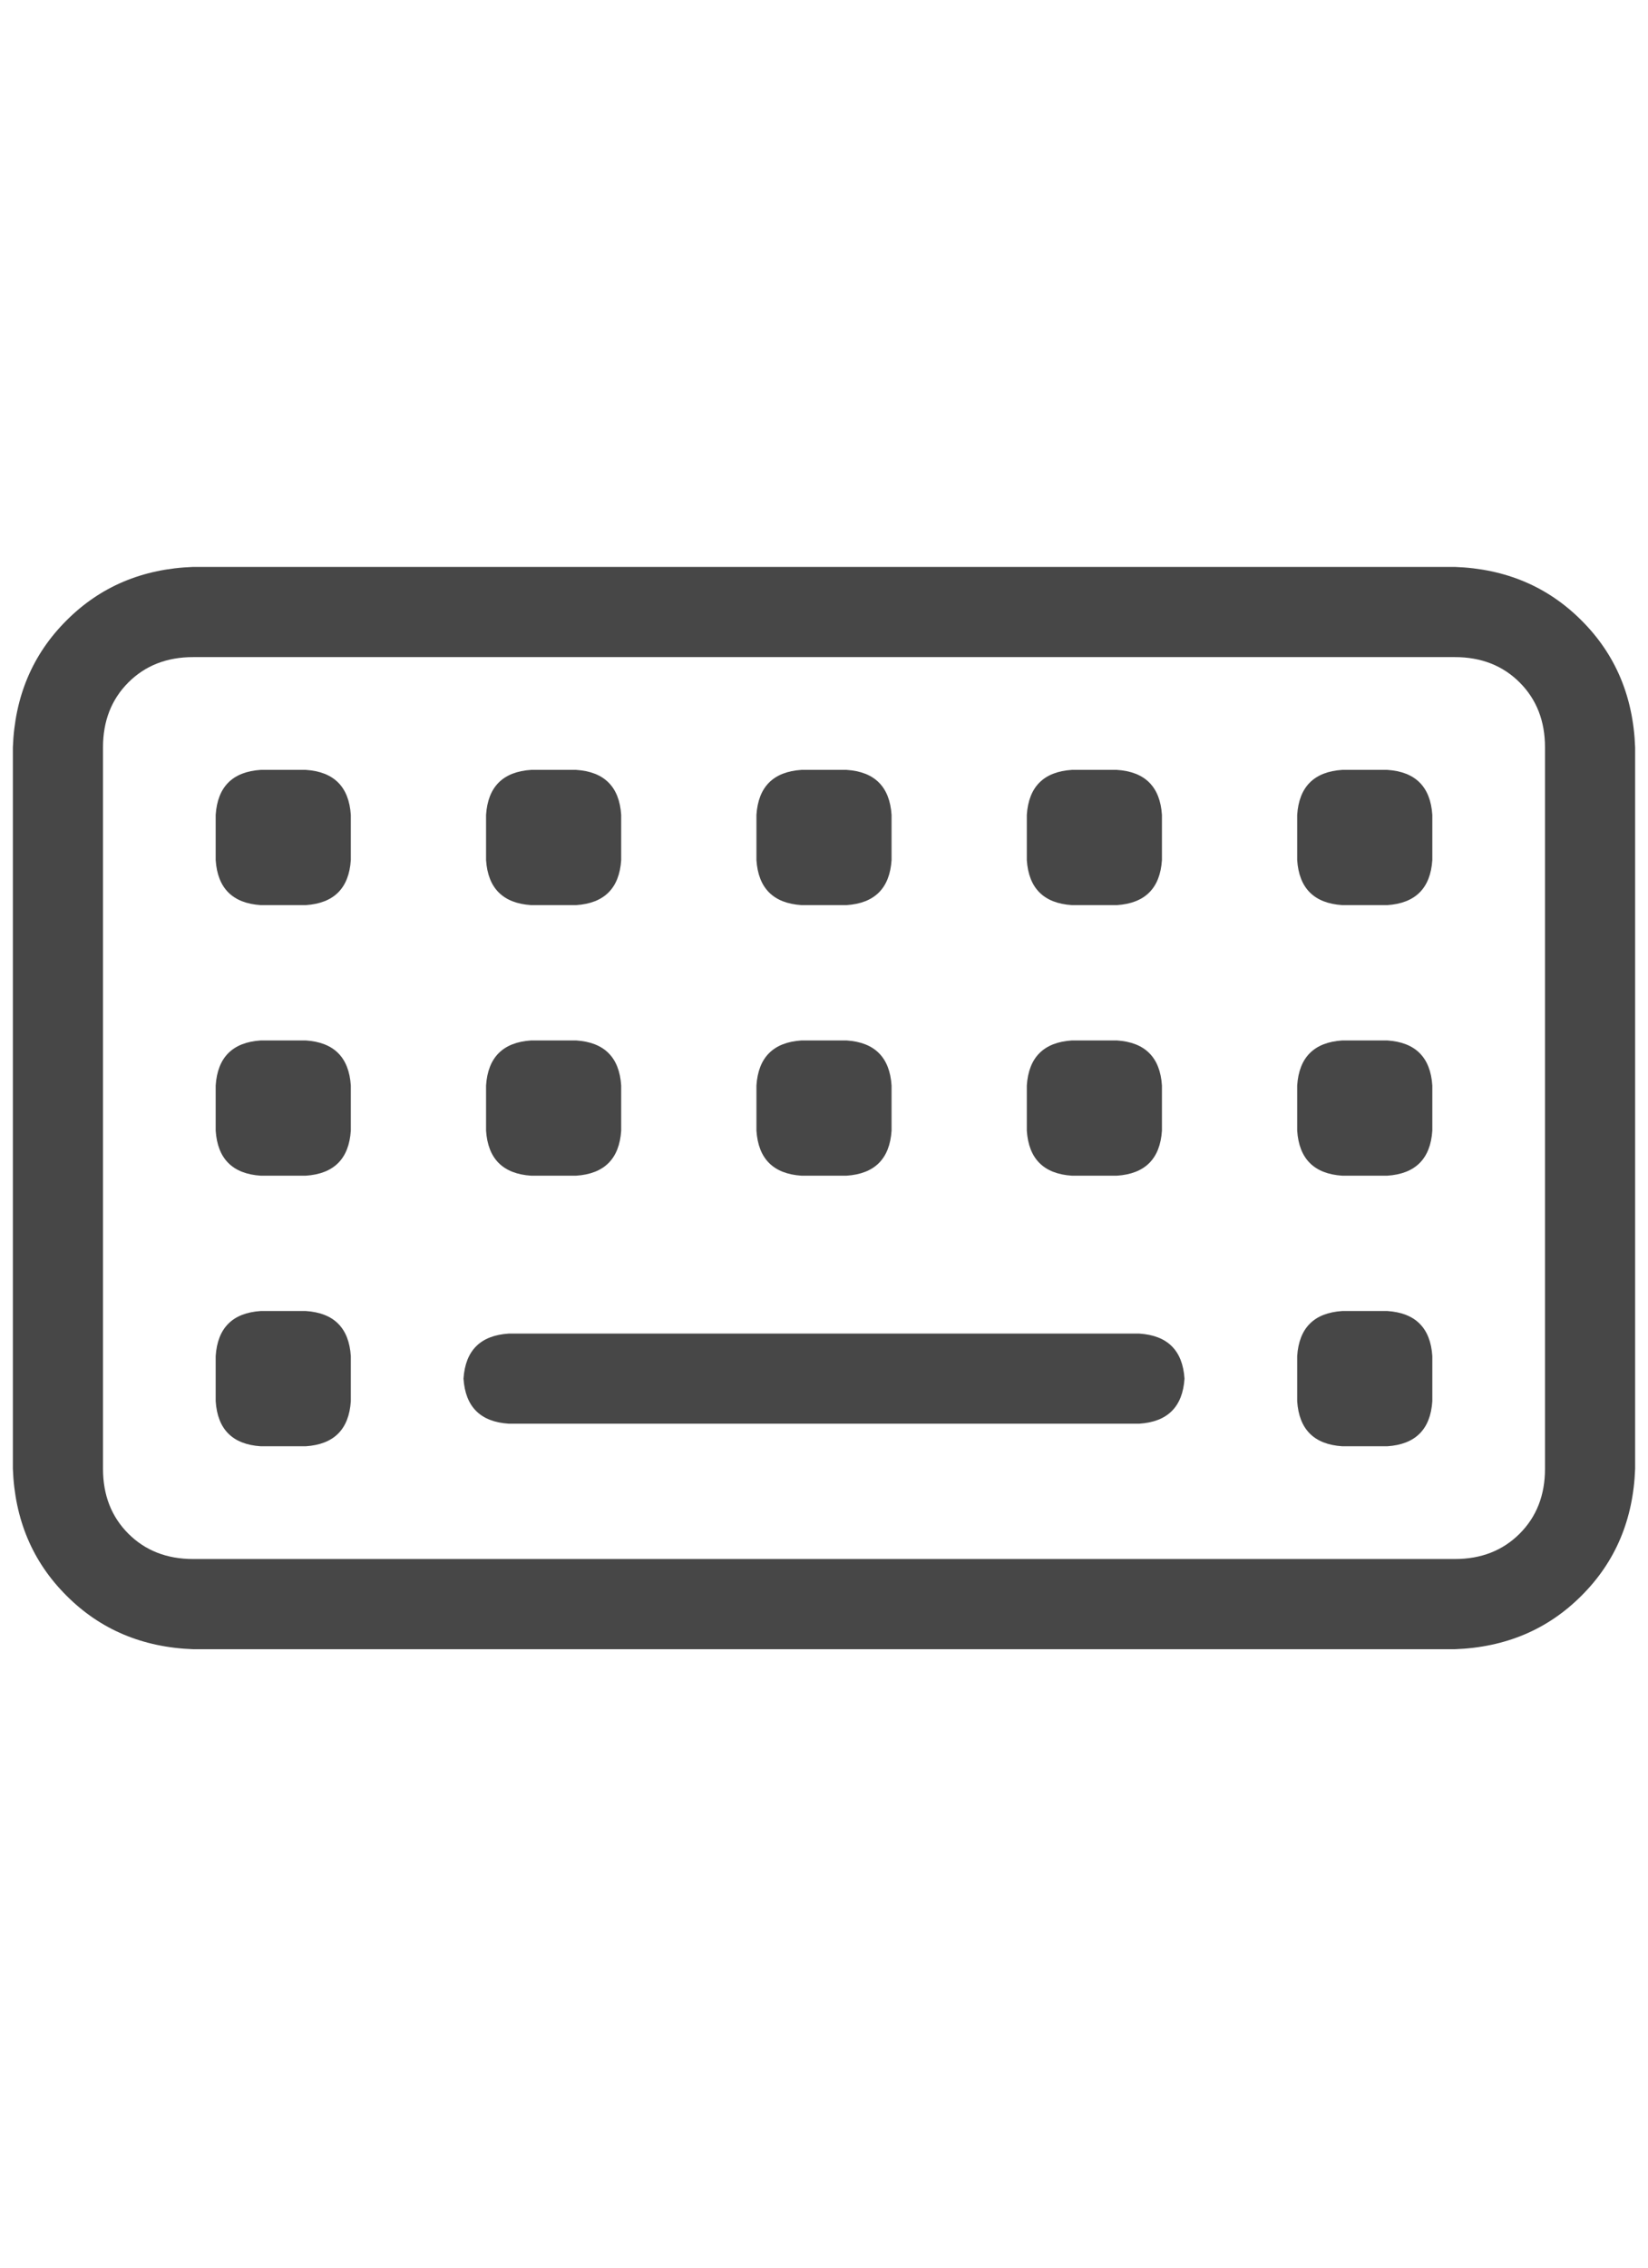 <svg width="16" height="22" viewBox="0 0 16 22" fill="none" xmlns="http://www.w3.org/2000/svg">
<g id="label-paired / sm / keyboard-sm / regular" clip-path="url(#clip0_1731_2662)">
<path id="icon" d="M1.875 6.375C1.62 6.375 1.41 6.457 1.246 6.621C1.082 6.785 1 6.995 1 7.25V14.25C1 14.505 1.082 14.715 1.246 14.879C1.41 15.043 1.62 15.125 1.875 15.125H14.125C14.38 15.125 14.59 15.043 14.754 14.879C14.918 14.715 15 14.505 15 14.25V7.25C15 6.995 14.918 6.785 14.754 6.621C14.59 6.457 14.38 6.375 14.125 6.375H1.875ZM0.125 7.25C0.143 6.758 0.316 6.348 0.645 6.02C0.973 5.691 1.383 5.518 1.875 5.5H14.125C14.617 5.518 15.027 5.691 15.355 6.02C15.684 6.348 15.857 6.758 15.875 7.25V14.25C15.857 14.742 15.684 15.152 15.355 15.48C15.027 15.809 14.617 15.982 14.125 16H1.875C1.383 15.982 0.973 15.809 0.645 15.48C0.316 15.152 0.143 14.742 0.125 14.25V7.25ZM2.531 7.469H2.969C3.242 7.487 3.388 7.633 3.406 7.906V8.344C3.388 8.617 3.242 8.763 2.969 8.781H2.531C2.258 8.763 2.112 8.617 2.094 8.344V7.906C2.112 7.633 2.258 7.487 2.531 7.469ZM2.094 10.531C2.112 10.258 2.258 10.112 2.531 10.094H2.969C3.242 10.112 3.388 10.258 3.406 10.531V10.969C3.388 11.242 3.242 11.388 2.969 11.406H2.531C2.258 11.388 2.112 11.242 2.094 10.969V10.531ZM2.531 12.719H2.969C3.242 12.737 3.388 12.883 3.406 13.156V13.594C3.388 13.867 3.242 14.013 2.969 14.031H2.531C2.258 14.013 2.112 13.867 2.094 13.594V13.156C2.112 12.883 2.258 12.737 2.531 12.719ZM4.719 7.906C4.737 7.633 4.883 7.487 5.156 7.469H5.594C5.867 7.487 6.013 7.633 6.031 7.906V8.344C6.013 8.617 5.867 8.763 5.594 8.781H5.156C4.883 8.763 4.737 8.617 4.719 8.344V7.906ZM5.156 10.094H5.594C5.867 10.112 6.013 10.258 6.031 10.531V10.969C6.013 11.242 5.867 11.388 5.594 11.406H5.156C4.883 11.388 4.737 11.242 4.719 10.969V10.531C4.737 10.258 4.883 10.112 5.156 10.094ZM7.344 7.906C7.362 7.633 7.508 7.487 7.781 7.469H8.219C8.492 7.487 8.638 7.633 8.656 7.906V8.344C8.638 8.617 8.492 8.763 8.219 8.781H7.781C7.508 8.763 7.362 8.617 7.344 8.344V7.906ZM7.781 10.094H8.219C8.492 10.112 8.638 10.258 8.656 10.531V10.969C8.638 11.242 8.492 11.388 8.219 11.406H7.781C7.508 11.388 7.362 11.242 7.344 10.969V10.531C7.362 10.258 7.508 10.112 7.781 10.094ZM9.969 7.906C9.987 7.633 10.133 7.487 10.406 7.469H10.844C11.117 7.487 11.263 7.633 11.281 7.906V8.344C11.263 8.617 11.117 8.763 10.844 8.781H10.406C10.133 8.763 9.987 8.617 9.969 8.344V7.906ZM10.406 10.094H10.844C11.117 10.112 11.263 10.258 11.281 10.531V10.969C11.263 11.242 11.117 11.388 10.844 11.406H10.406C10.133 11.388 9.987 11.242 9.969 10.969V10.531C9.987 10.258 10.133 10.112 10.406 10.094ZM12.594 7.906C12.612 7.633 12.758 7.487 13.031 7.469H13.469C13.742 7.487 13.888 7.633 13.906 7.906V8.344C13.888 8.617 13.742 8.763 13.469 8.781H13.031C12.758 8.763 12.612 8.617 12.594 8.344V7.906ZM13.031 10.094H13.469C13.742 10.112 13.888 10.258 13.906 10.531V10.969C13.888 11.242 13.742 11.388 13.469 11.406H13.031C12.758 11.388 12.612 11.242 12.594 10.969V10.531C12.612 10.258 12.758 10.112 13.031 10.094ZM12.594 13.156C12.612 12.883 12.758 12.737 13.031 12.719H13.469C13.742 12.737 13.888 12.883 13.906 13.156V13.594C13.888 13.867 13.742 14.013 13.469 14.031H13.031C12.758 14.013 12.612 13.867 12.594 13.594V13.156ZM4.938 12.938H11.062C11.336 12.956 11.482 13.102 11.5 13.375C11.482 13.648 11.336 13.794 11.062 13.812H4.938C4.664 13.794 4.518 13.648 4.5 13.375C4.518 13.102 4.664 12.956 4.938 12.938Z" fill="black" fill-opacity="0.72"/>
</g>
<defs>
<clipPath id="clip0_1731_2662">
<rect width="16" height="22" fill="white"/>
</clipPath>
</defs>
</svg>
